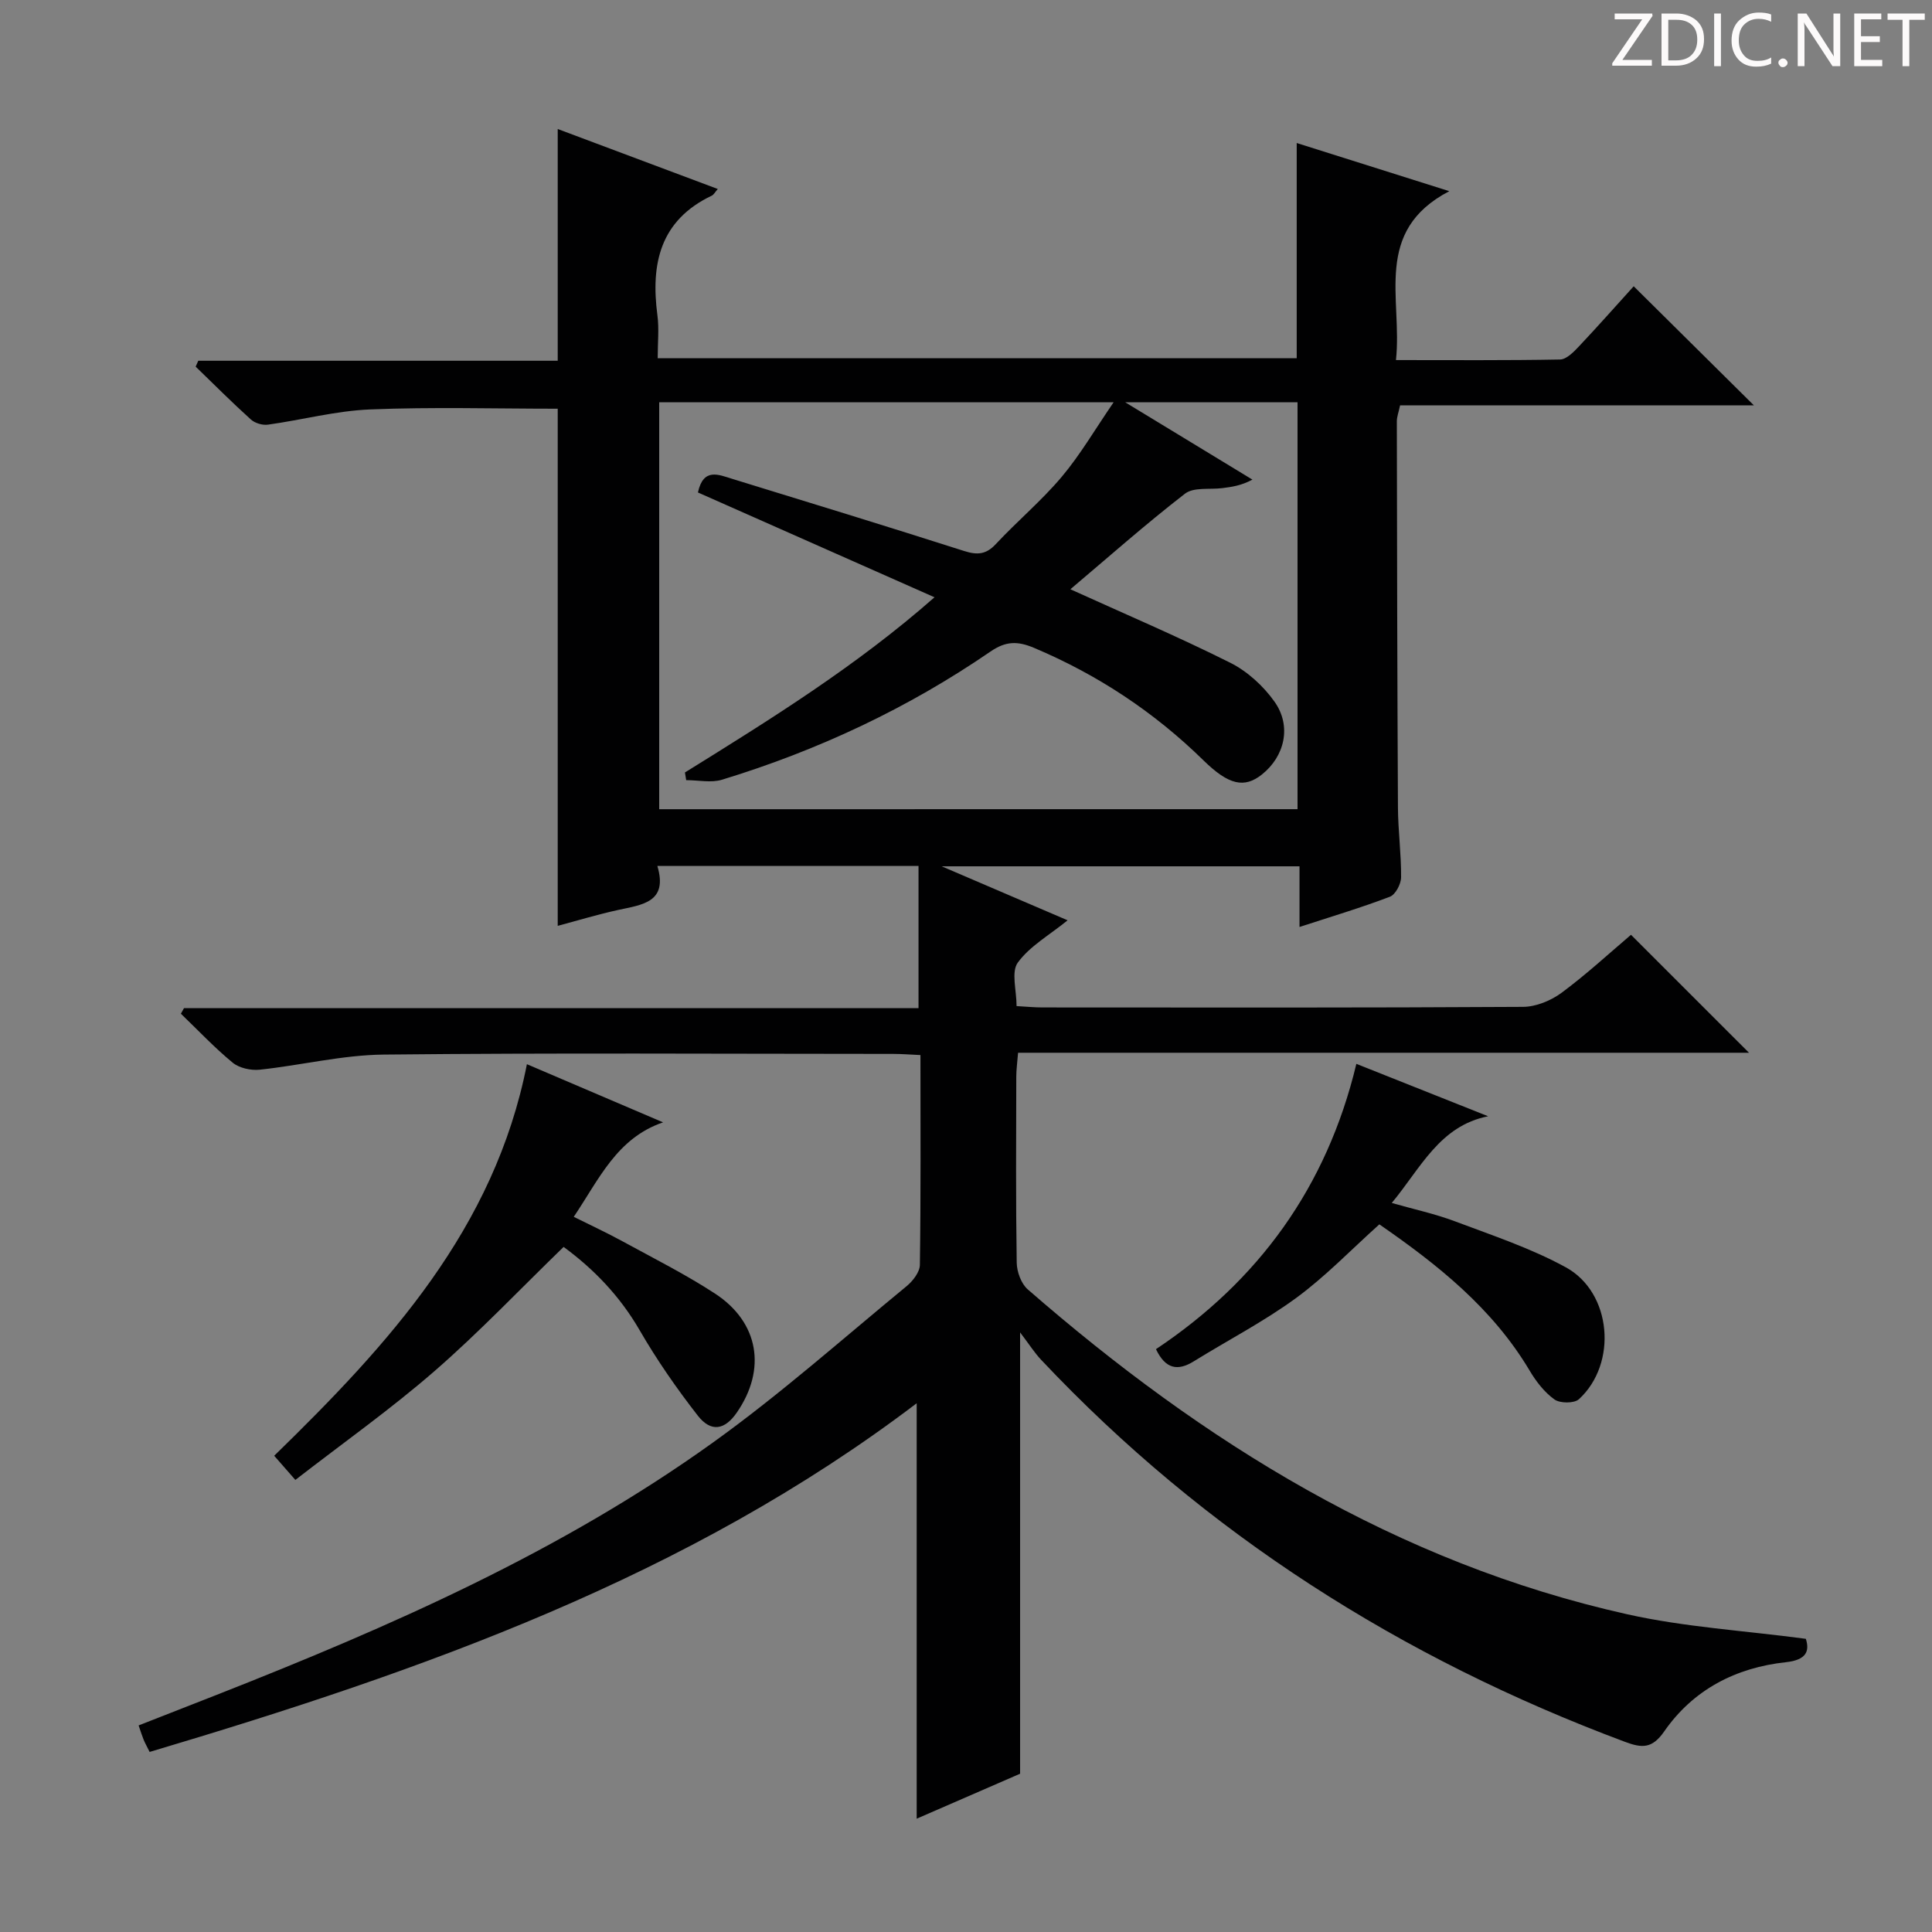 <svg enable-background="new 0 0 400 400" viewBox="0 0 400 400" xmlns="http://www.w3.org/2000/svg"><rect x="0" y="0" width="400" height="400" fill="#808080" stroke="none"/><g fill="#fcfafa"><path d="m342.2 3.2-6.3 9.2h6.1v1.2h-8.2v-.5l6.2-9.1h-5.7v-1.2h7.8v.4z"/><path d="m344 13.7v-10.9h3.1c1.6 0 3 .5 4.1 1.4 1.1 1 1.6 2.2 1.6 3.9s-.5 3-1.6 4-2.5 1.5-4.2 1.5h-3zm1.4-9.6v8.4h1.6c1.4 0 2.5-.4 3.2-1.1.8-.8 1.2-1.8 1.2-3.2s-.4-2.4-1.2-3.1-1.8-1-3.1-1z"/><path d="m356.3 2.8v10.9h-1.4v-10.9z"/><path d="m366.6 13.2c-.8.4-1.8.6-3 .6-1.6 0-2.8-.5-3.7-1.5s-1.4-2.3-1.4-3.9c0-1.7.5-3.2 1.6-4.2s2.4-1.6 4-1.6c1 0 1.9.1 2.6.4v1.5c-.8-.4-1.6-.6-2.6-.6-1.2 0-2.2.4-3 1.2s-1.1 1.9-1.1 3.3c0 1.3.4 2.3 1.1 3.1s1.6 1.1 2.8 1.1c1.1 0 2-.2 2.8-.7v1.3z"/><path d="m368.2 13c0-.3.1-.5.3-.6.2-.2.4-.3.6-.3.3 0 .5.1.7.3s.3.4.3.6-.1.5-.3.6c-.2.2-.4.3-.7.3s-.5-.1-.6-.3c-.2-.2-.3-.4-.3-.6z"/><path d="m381.1 13.7h-1.7l-5.5-8.4c-.2-.2-.3-.5-.4-.7 0 .2.1.8.1 1.5v7.6h-1.4v-10.9h1.8l5.3 8.3c.3.4.4.6.4.8 0-.3-.1-.8-.1-1.6v-7.5h1.4v10.9z"/><path d="m389.7 13.7h-5.8v-10.9h5.6v1.2h-4.2v3.5h3.9v1.2h-3.9v3.7h4.4z"/><path d="m398.4 4.1h-3.1v9.6h-1.4v-9.6h-3.1v-1.3h7.7v1.3z"/></g><path d="m211.2 275.86v91.37c-6.8 2.95-14.21 6.18-21.41 9.31 0-28.93 0-57.45 0-86.01-47.39 36-102.34 55.38-158.81 72.19-.6-1.21-.97-1.86-1.25-2.55-.31-.76-.55-1.54-1.03-2.94 5.45-2.13 10.8-4.22 16.14-6.32 35.97-14.15 71.32-29.65 102.88-52.33 13.89-9.98 26.75-21.41 39.98-32.29 1.29-1.06 2.72-2.9 2.75-4.4.21-14.3.12-28.61.12-43.45-2.15-.1-3.91-.24-5.66-.24-35.17-.01-70.33-.23-105.49.14-8.56.09-17.08 2.22-25.65 3.13-1.82.19-4.22-.33-5.59-1.45-3.79-3.12-7.18-6.73-10.73-10.14.21-.38.43-.77.64-1.15h152.08c0-10.08 0-19.62 0-29.44-17.85 0-35.59 0-54.07 0 2.25 7.54-3.13 8.02-8.13 9.11-4.2.92-8.32 2.17-12.5 3.29 0-35.89 0-71.44 0-107.07-12.98 0-25.95-.38-38.87.15-7.07.29-14.06 2.17-21.12 3.15-1.13.16-2.7-.31-3.54-1.07-3.91-3.53-7.64-7.27-11.43-10.94.18-.41.36-.81.54-1.22h74.42c0-16.28 0-31.86 0-47.98 11 4.12 21.98 8.24 33.14 12.42-.59.67-.84 1.19-1.25 1.38-10.71 5.1-12.66 14.1-11.25 24.76.37 2.77.06 5.64.06 8.89h132.3c0-14.77 0-29.35 0-44.55 10.09 3.18 20.14 6.36 31.59 9.97-15.89 8.3-9.67 22.21-11.04 34.97 11.75 0 22.87.09 33.98-.12 1.33-.03 2.83-1.57 3.91-2.72 3.98-4.22 7.82-8.57 11.33-12.44 8.38 8.31 16.61 16.45 24.89 24.66-24.06 0-48.58 0-73.26 0-.3 1.44-.67 2.36-.67 3.29.04 26.66.09 53.32.23 79.99.03 4.81.69 9.62.65 14.43-.01 1.39-1.16 3.58-2.32 4.02-6.01 2.29-12.19 4.13-18.71 6.26 0-4.34 0-8.28 0-12.56-24.39 0-48.48 0-74.09 0 9.39 4.03 17.59 7.54 26.08 11.18-3.82 3.1-7.85 5.36-10.32 8.76-1.4 1.93-.25 5.72-.25 9 2.13.12 3.75.28 5.37.28 33.17.02 66.33.08 99.5-.12 2.7-.02 5.78-1.3 7.99-2.93 5.2-3.86 9.98-8.28 14.35-11.99 8.29 8.29 16.45 16.44 24.43 24.42-49.66 0-100.32 0-151.33 0-.16 2.05-.37 3.51-.37 4.96-.03 12.83-.11 25.67.09 38.5.03 1.89.92 4.35 2.29 5.54 36.35 31.67 76.46 56.61 124.12 67.26 11.9 2.66 24.24 3.38 36.97 5.08.81 2.54.12 4.38-4.11 4.84-10.39 1.12-19.2 5.67-25.22 14.34-2.48 3.57-4.57 3.48-8.14 2.14-46.25-17.27-86.9-43.05-120.85-79.08-1.35-1.43-2.41-3.12-4.36-5.68zm57.44-108.33c0-28.24 0-56.26 0-84.25-11.74 0-23.12 0-35.69 0 9.44 5.74 17.89 10.88 26.35 16.02-2.33 1.25-4.27 1.51-6.22 1.76-2.62.33-5.94-.24-7.74 1.15-8.23 6.37-16.03 13.29-23.73 19.79 11.12 5.05 22.26 9.79 33.07 15.2 3.55 1.77 6.88 4.81 9.19 8.07 3.6 5.07 2.11 11.32-2.59 15.07-3.64 2.9-6.87 2.22-12.09-2.89-10.22-10.02-21.91-17.75-35.11-23.32-3.4-1.43-5.83-1.42-9.02.77-17.11 11.75-35.73 20.47-55.57 26.53-2.27.69-4.94.09-7.42.09-.09-.53-.17-1.06-.26-1.59 17.73-11.01 35.46-22.01 51.67-36.27-16.83-7.46-32.99-14.62-48.98-21.7 1.13-5.19 4.29-3.68 7.1-2.82 16.01 4.92 32.03 9.83 47.99 14.93 2.72.87 4.55.77 6.59-1.43 4.43-4.75 9.46-8.96 13.63-13.91 3.84-4.56 6.88-9.8 10.75-15.44-32.36 0-63.12 0-94.08 0v84.25c44.18-.01 88.06-.01 132.16-.01z" fill="#010102"/><path d="m56.77 301.4c23.73-23.12 45.6-46.96 52.32-81.07 9.74 4.16 18.97 8.1 28.19 12.04-9.6 3.29-13.23 11.76-18.49 19.56 3.49 1.74 6.88 3.31 10.15 5.1 6.41 3.5 12.97 6.8 19.08 10.78 9.13 5.96 10.71 15.72 4.52 24.66-2.48 3.59-5.33 4.13-8.07.62-4.37-5.61-8.46-11.5-12.02-17.65-4.09-7.08-9.5-12.69-15.76-17.28-8.99 8.71-17.44 17.63-26.67 25.66-9.09 7.91-18.98 14.91-28.87 22.58-1.9-2.18-2.99-3.42-4.38-5z" fill="#010102"/><path d="m239.33 279.33c21.18-14.12 35.36-33.5 41.49-59.07 9.5 3.78 18.39 7.31 27.28 10.85-10.06 1.99-13.95 10.73-19.95 17.95 4.5 1.29 8.95 2.24 13.16 3.83 7.73 2.91 15.67 5.55 22.87 9.49 9.54 5.22 10.76 19.94 2.72 27.31-.97.89-3.92.88-5.07.05-2.08-1.49-3.81-3.73-5.14-5.98-7.7-12.94-19.1-21.97-31.11-30.27-5.84 5.24-11.15 10.79-17.24 15.25-6.67 4.88-14.1 8.72-21.15 13.09-3.39 2.11-5.9 1.59-7.86-2.5z" fill="#010102"/></svg>